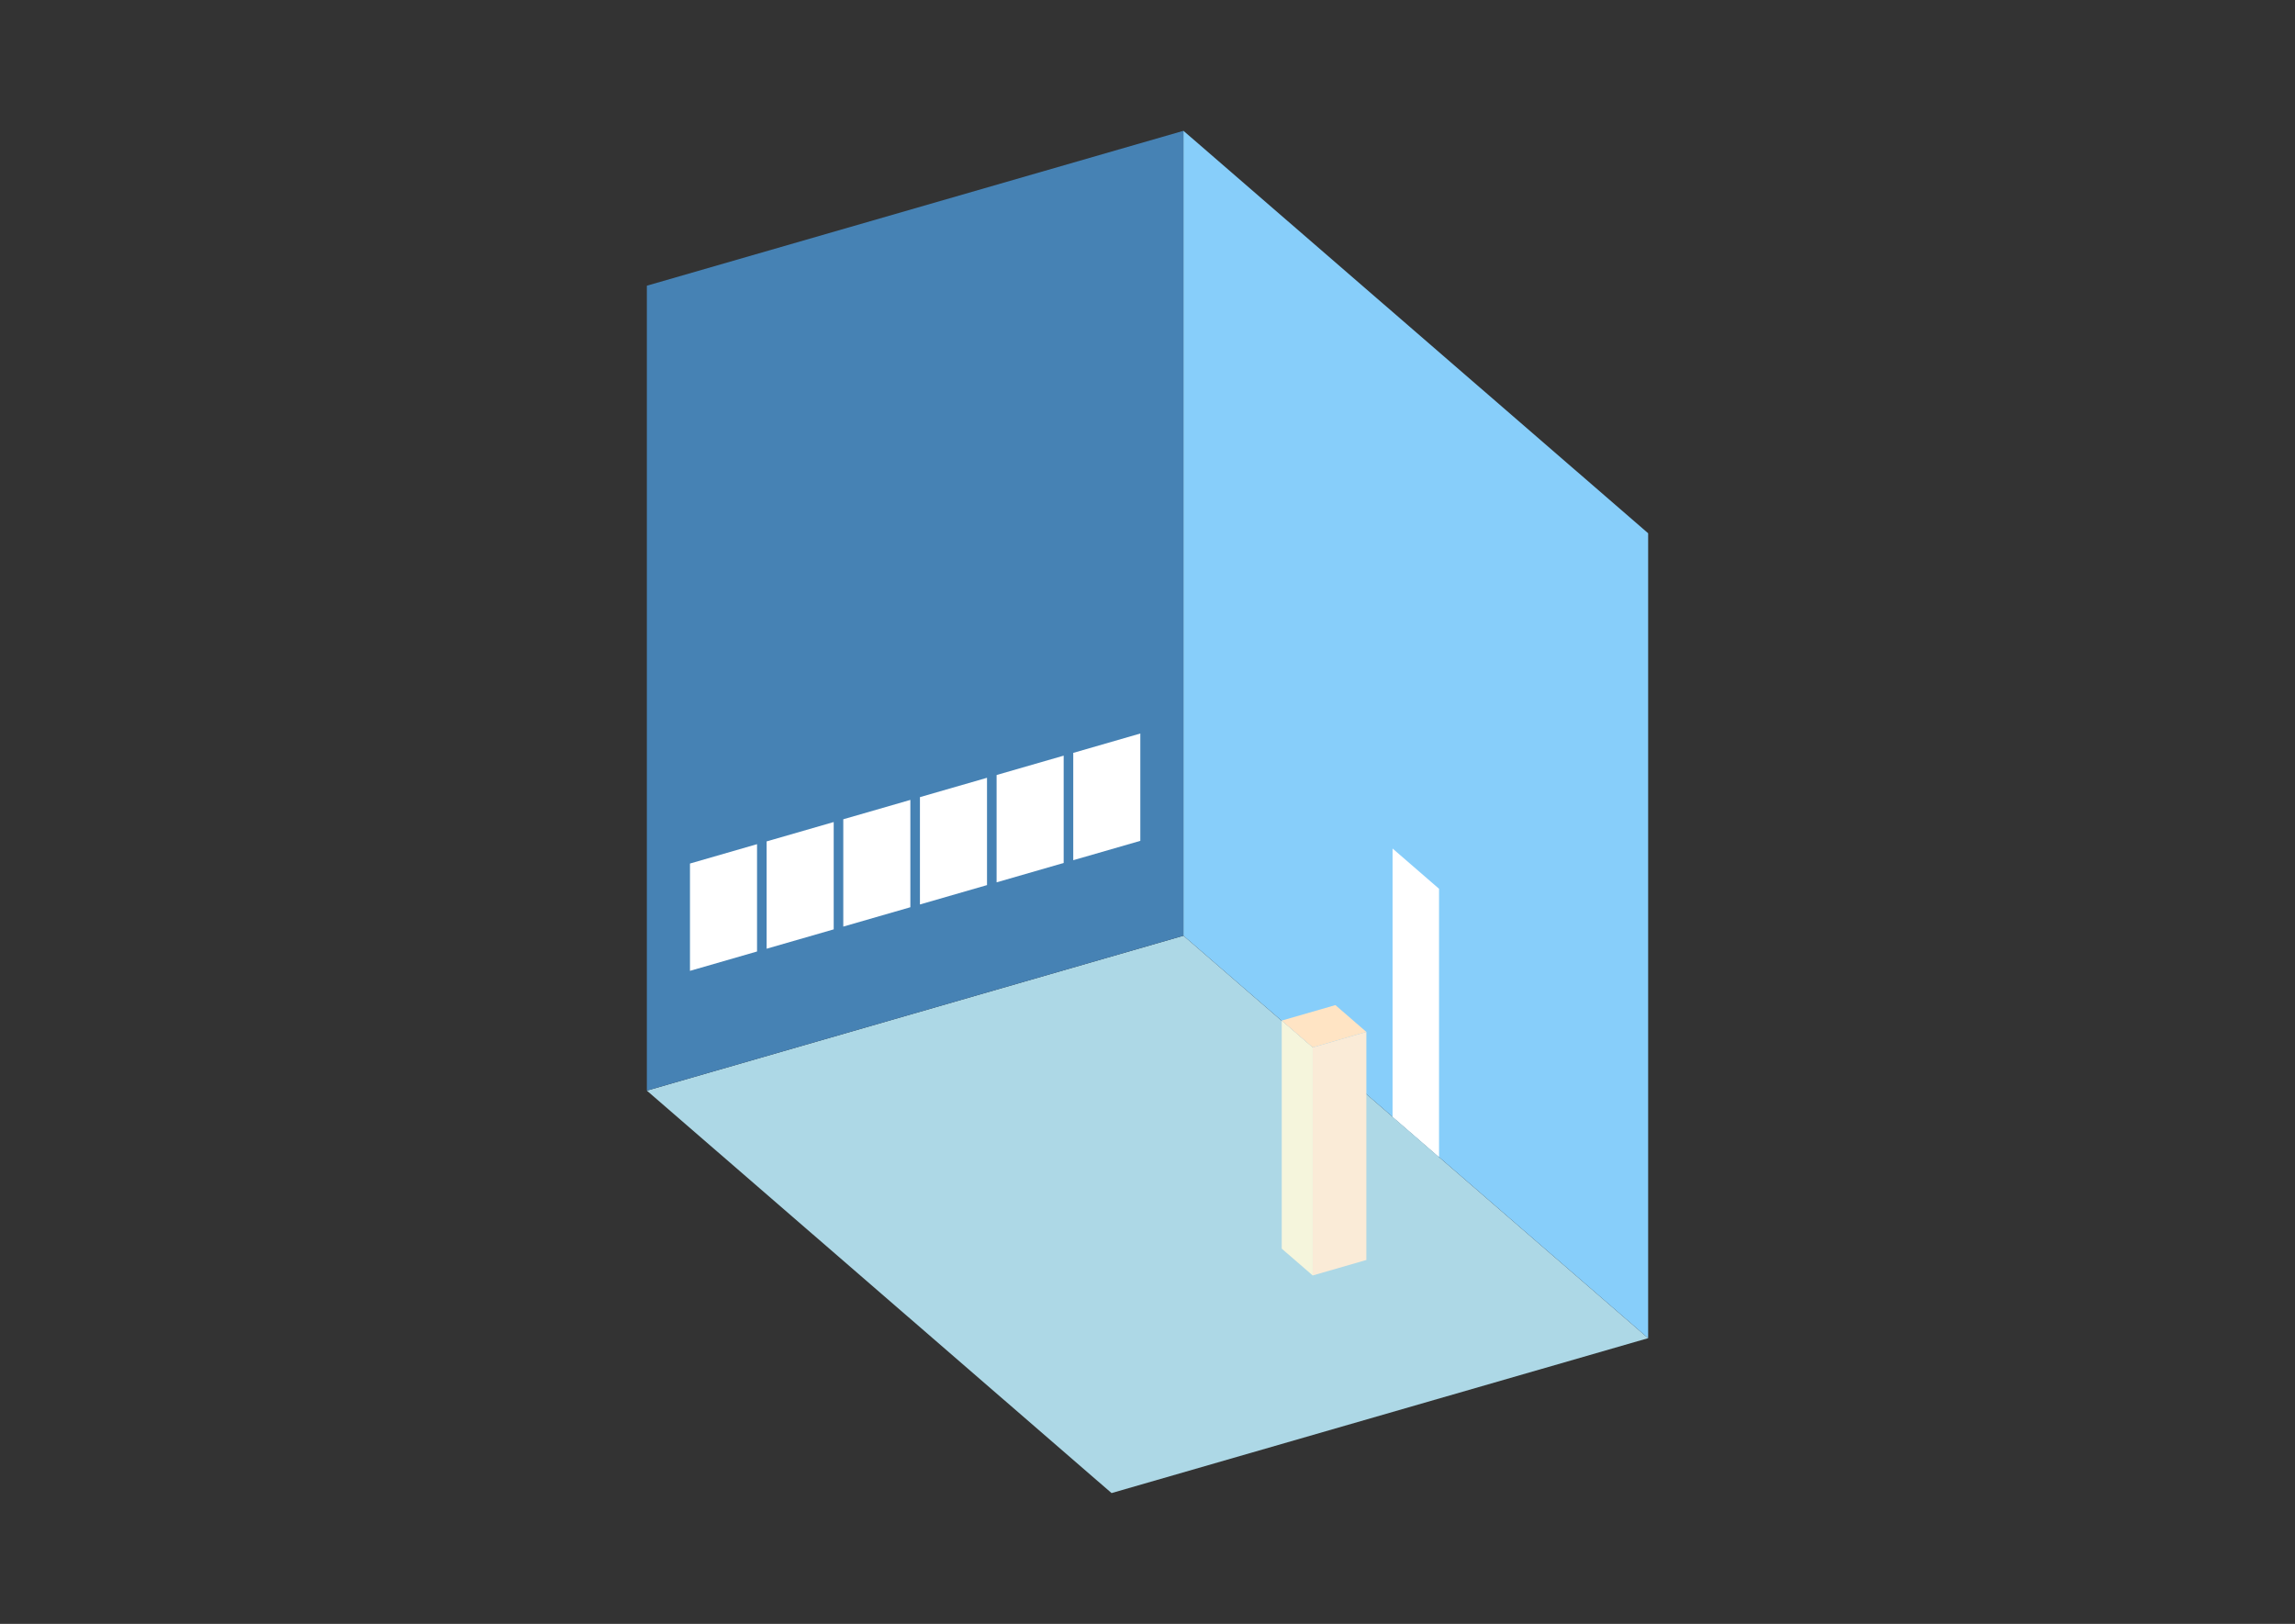 <?xml version="1.0" encoding="UTF-8"?>
<svg
  xmlns="http://www.w3.org/2000/svg"
  width="848"
  height="600"
  style="background-color:white"
>
  <rect width="100%" height="100%" fill="#333333" stroke="none"/>
  <polygon fill="lightblue" points="410.718,551.672 239.011,402.969 437.282,345.734 608.989,494.436" />
  <polygon fill="steelblue" points="239.011,402.969 239.011,105.564 437.282,48.328 437.282,345.734" />
  <polygon fill="lightskyblue" points="608.989,494.436 608.989,197.031 437.282,48.328 437.282,345.734" />
  <polygon fill="white" points="531.721,427.52 531.721,328.385 514.55,313.515 514.55,412.65" />
  <polygon fill="white" points="254.944,358.716 254.944,319.062 279.727,311.907 279.727,351.561" />
  <polygon fill="white" points="283.268,350.539 283.268,310.885 308.052,303.731 308.052,343.385" />
  <polygon fill="white" points="311.592,342.363 311.592,302.709 336.376,295.554 336.376,335.208" />
  <polygon fill="white" points="339.917,334.186 339.917,294.532 364.7,287.378 364.7,327.032" />
  <polygon fill="white" points="368.241,326.01 368.241,286.356 393.025,279.201 393.025,318.855" />
  <polygon fill="white" points="396.565,317.833 396.565,278.179 421.349,271.025 421.349,310.679" />
  <polygon fill="antiquewhite" points="485.044,471.269 485.044,387.005 504.871,381.281 504.871,465.546" />
  <polygon fill="beige" points="485.044,471.269 485.044,387.005 473.597,377.091 473.597,461.356" />
  <polygon fill="bisque" points="485.044,387.005 473.597,377.091 493.424,371.367 504.871,381.281" />
</svg>
